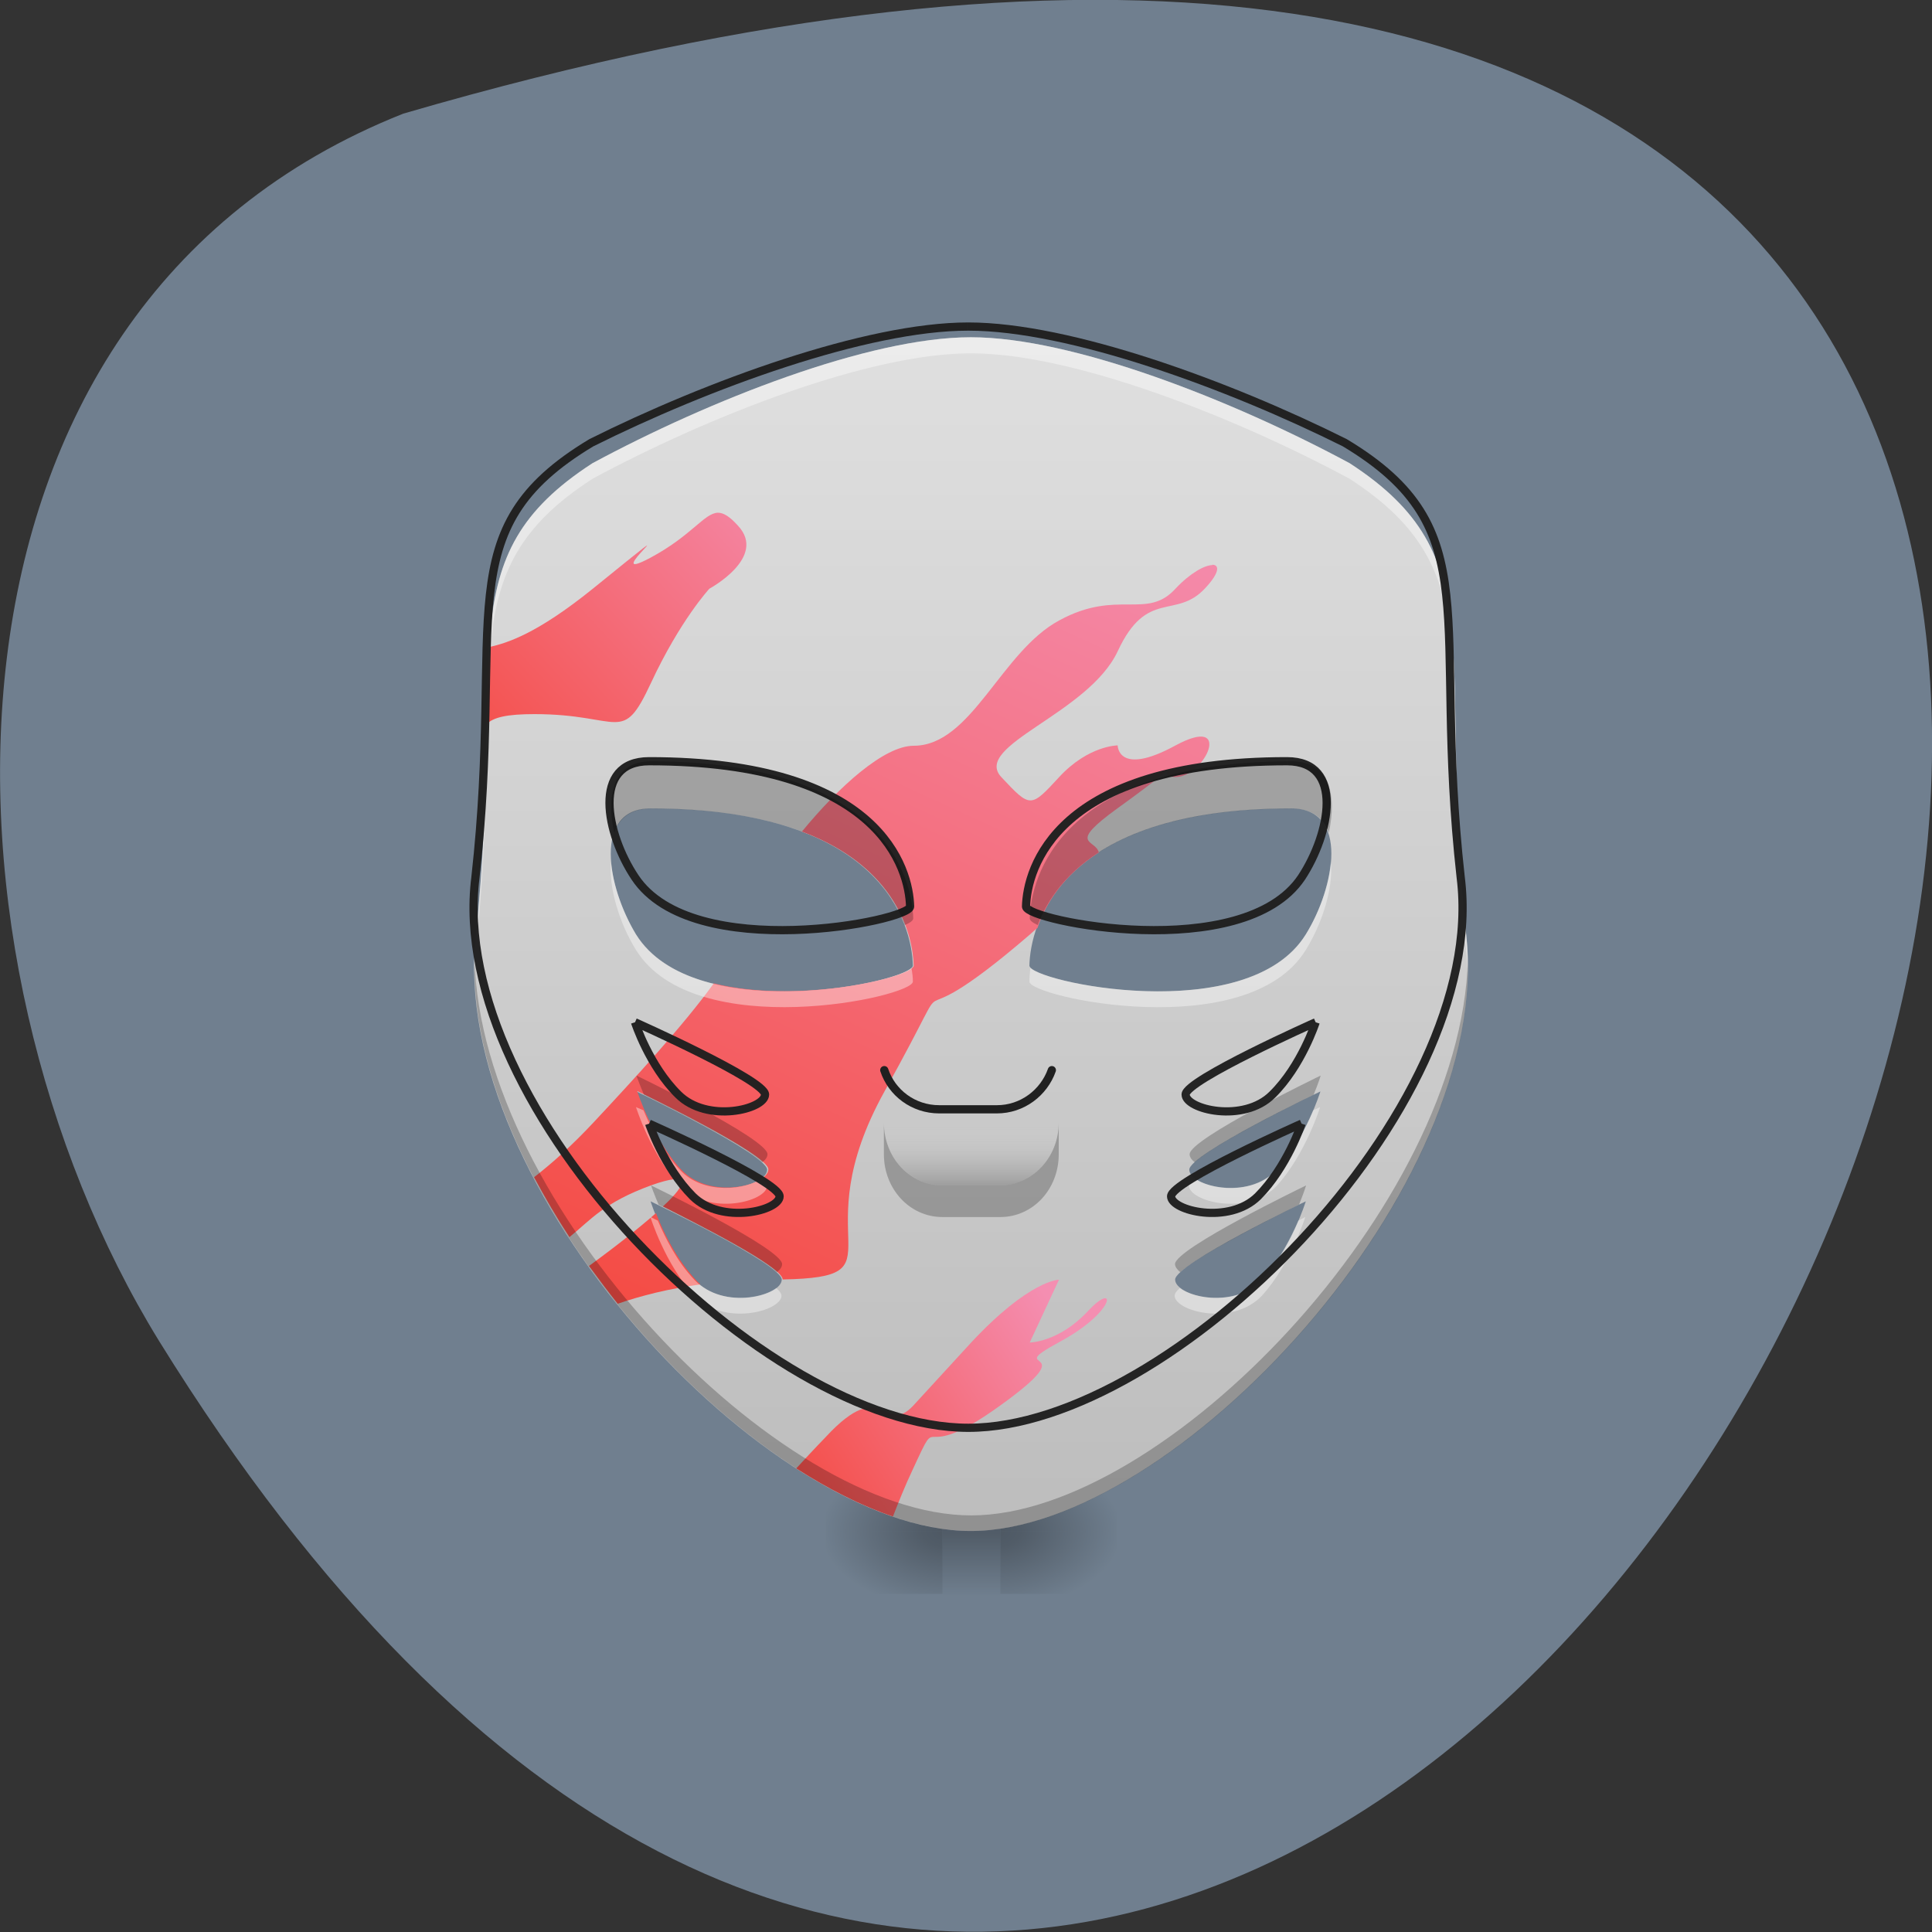 <svg xmlns="http://www.w3.org/2000/svg" viewBox="0 0 16 16" xmlns:xlink="http://www.w3.org/1999/xlink"><rect x="0" y="0" width="16" height="16" fill="#333333" stroke="none"/><defs><linearGradient id="9" gradientUnits="userSpaceOnUse" y1="41.514" x2="0" y2="38.868" gradientTransform="matrix(0.182 0 0 0.197 2.257 1.655)"><stop stop-color="#000" stop-opacity="0.224"/><stop offset="1" stop-color="#fff" stop-opacity="0"/></linearGradient><linearGradient id="6" gradientUnits="userSpaceOnUse" x1="21.17" y1="54.745" x2="39.691" y2="11.08" gradientTransform="matrix(0.182 0 0 0.197 2.257 1.655)"><stop stop-color="#f44336"/><stop offset="1" stop-color="#f48eb1"/></linearGradient><linearGradient id="8" gradientUnits="userSpaceOnUse" x1="7.938" y1="26.961" x2="23.815" y2="11.08" gradientTransform="matrix(0.182 0 0 0.197 2.257 1.655)" xlink:href="#6"/><linearGradient id="7" gradientUnits="userSpaceOnUse" x1="22.492" y1="56.07" x2="35.722" y2="46.807" gradientTransform="matrix(0.182 0 0 0.197 2.257 1.655)" xlink:href="#6"/><linearGradient id="5" gradientUnits="userSpaceOnUse" y1="57.39" x2="0" y2="5.792" gradientTransform="matrix(0.182 0 0 0.197 2.257 1.655)"><stop stop-color="#bcbcbc"/><stop offset="1" stop-color="#dfdfdf"/></linearGradient><linearGradient id="0" gradientUnits="userSpaceOnUse" y1="56.07" x2="0" y2="58.714" gradientTransform="matrix(0.182 0 0 0.197 2.257 1.655)"><stop stop-color="#000" stop-opacity="0.275"/><stop offset="1" stop-color="#000" stop-opacity="0"/></linearGradient><radialGradient id="4" gradientUnits="userSpaceOnUse" cx="450.91" cy="189.58" r="21.17" gradientTransform="matrix(0 0.031 -0.051 0 17.884 -1.304)" xlink:href="#1"/><radialGradient id="1" gradientUnits="userSpaceOnUse" cx="450.91" cy="189.58" r="21.17" gradientTransform="matrix(0 -0.031 -0.051 0 17.884 26.664)"><stop stop-color="#000" stop-opacity="0.314"/><stop offset="0.222" stop-color="#000" stop-opacity="0.275"/><stop offset="1" stop-color="#000" stop-opacity="0"/></radialGradient><radialGradient id="3" gradientUnits="userSpaceOnUse" cx="450.91" cy="189.58" r="21.17" gradientTransform="matrix(0 -0.031 0.051 0 -1.795 26.664)" xlink:href="#1"/><radialGradient id="2" gradientUnits="userSpaceOnUse" cx="450.91" cy="189.58" r="21.17" gradientTransform="matrix(0 0.031 0.051 0 -1.795 -1.304)" xlink:href="#1"/></defs><path d="m 3.34 0.941 c 23.832 -6.949 8.641 27.391 -2.023 10.164 c -1.949 -3.164 -2.086 -8.535 2.023 -10.164" fill="#707f8f"/><path d="m 7.805 12.641 h 0.48 v 0.578 h -0.48" fill="url(#0)"/><path d="m 8.285 12.68 h 0.965 v -0.52 h -0.965" fill="url(#1)"/><path d="m 7.805 12.68 h -0.965 v 0.52 h 0.965" fill="url(#2)"/><path d="m 7.805 12.68 h -0.965 v -0.52 h 0.965" fill="url(#3)"/><path d="m 8.285 12.68 h 0.965 v 0.52 h -0.965" fill="url(#4)"/><path d="m 8.04 2.793 c -0.844 0 -2.168 0.523 -3.133 1.043 c -1.207 0.781 -0.723 1.559 -0.965 3.902 c -0.242 2.082 2.41 4.941 4.098 4.941 c 1.688 0 4.34 -2.859 4.102 -4.941 c -0.242 -2.344 0.238 -3.121 -0.965 -3.902 c -0.965 -0.52 -2.293 -1.043 -3.137 -1.043 m -2.652 3.902 c 1.93 0 2.164 0.969 2.172 1.301 c 0 0.133 -1.809 0.52 -2.293 -0.258 c -0.238 -0.391 -0.359 -1.043 0.121 -1.043 m 5.305 0 c 0.484 0 0.363 0.652 0.121 1.043 c -0.48 0.777 -2.289 0.391 -2.289 0.258 c 0.008 -0.332 0.242 -1.301 2.168 -1.301 m -5.422 2.344 c 0 0 1.082 0.52 1.082 0.648 c 0 0.133 -0.48 0.262 -0.723 0 c -0.242 -0.258 -0.359 -0.648 -0.359 -0.648 m 5.664 0 c 0 0 -0.121 0.391 -0.359 0.648 c -0.242 0.262 -0.727 0.133 -0.727 0 c 0 -0.129 1.086 -0.648 1.086 -0.648 m -5.547 0.91 c 0 0 1.086 0.52 1.086 0.648 c 0 0.133 -0.48 0.262 -0.723 0 c -0.242 -0.258 -0.363 -0.648 -0.363 -0.648 m 5.426 0 c 0 0 -0.121 0.391 -0.359 0.648 c -0.242 0.262 -0.723 0.133 -0.723 0 c 0 -0.129 1.082 -0.648 1.082 -0.648" fill="url(#5)"/><path d="m 10.04 4.68 c -0.063 0 -0.184 0.066 -0.305 0.195 c -0.238 0.262 -0.48 0 -0.961 0.262 c -0.484 0.258 -0.727 1.039 -1.207 1.039 c -0.246 0 -0.621 0.34 -0.926 0.711 c 0.797 0.297 0.918 0.871 0.926 1.109 c 0 0.094 -0.949 0.324 -1.656 0.148 c -0.25 0.348 -0.676 0.809 -0.996 1.152 c -0.172 0.184 -0.34 0.336 -0.492 0.453 c 0.09 0.168 0.188 0.336 0.293 0.496 c 0.176 -0.141 0.281 -0.285 0.68 -0.43 c 0.32 -0.113 0.309 -0.023 0.094 0.176 c 0.262 0.133 0.988 0.496 0.992 0.605 c 1.02 -0.02 0.148 -0.305 0.844 -1.559 c 0.723 -1.301 0 -0.262 1.207 -1.301 c 0.02 -0.02 0.039 -0.035 0.059 -0.051 c 0.066 -0.199 0.211 -0.434 0.508 -0.625 c -0.027 -0.113 -0.27 -0.059 0.156 -0.367 c 0.723 -0.52 0.242 -0.258 0.48 -0.258 c 0.242 0 0.484 -0.523 0 -0.262 c -0.48 0.262 -0.48 0 -0.48 0 c 0 0 -0.242 0 -0.484 0.262 c -0.238 0.258 -0.238 0.258 -0.48 0 c -0.242 -0.262 0.723 -0.523 0.965 -1.043 c 0.242 -0.52 0.48 -0.258 0.723 -0.52 c 0.121 -0.129 0.121 -0.195 0.059 -0.195 m -4.762 4.359 c 0 0 1.086 0.52 1.086 0.648 c 0 0.129 -0.48 0.262 -0.723 0 c -0.242 -0.262 -0.363 -0.648 -0.363 -0.648 m 0.156 1.01 c -0.133 0.117 -0.324 0.27 -0.555 0.438 c 0.078 0.105 0.156 0.211 0.238 0.313 c 0.191 -0.066 0.422 -0.125 0.684 -0.16 c -0.012 -0.012 -0.027 -0.023 -0.039 -0.039 c -0.168 -0.18 -0.277 -0.418 -0.328 -0.551" fill="url(#6)"/><path d="m 8.77 10.598 c 0 0 -0.242 0 -0.727 0.52 l -0.48 0.523 c -0.242 0.258 -0.242 -0.262 -0.723 0.258 c -0.102 0.105 -0.18 0.191 -0.246 0.262 c 0.27 0.172 0.539 0.309 0.801 0.398 c 0.043 -0.109 0.094 -0.242 0.168 -0.398 c 0.242 -0.523 0 0 0.723 -0.523 c 0.723 -0.52 0 -0.258 0.48 -0.52 c 0.484 -0.258 0.484 -0.52 0.242 -0.258 c -0.242 0.258 -0.48 0.258 -0.48 0.258" fill="url(#7)"/><path d="m 5.945 4.246 c -0.113 0.004 -0.215 0.188 -0.555 0.371 c -0.48 0.258 0.484 -0.523 -0.48 0.258 c -0.465 0.375 -0.707 0.449 -0.859 0.484 c -0.012 0.191 -0.016 0.402 -0.02 0.637 c 0.055 -0.055 0.164 -0.082 0.395 -0.082 c 0.723 0 0.723 0.262 0.965 -0.258 c 0.242 -0.52 0.484 -0.781 0.484 -0.781 c 0 0 0.48 -0.258 0.238 -0.52 c -0.07 -0.078 -0.121 -0.109 -0.168 -0.109" fill="url(#8)"/><path d="m 7.805 8.516 h 0.48 c 0.266 0 0.484 0.234 0.484 0.523 v 0.258 c 0 0.289 -0.219 0.52 -0.484 0.52 h -0.48 c -0.27 0 -0.484 -0.23 -0.484 -0.52 v -0.258 c 0 -0.289 0.215 -0.523 0.484 -0.523" fill="url(#9)"/><g fill-opacity="0.235"><path d="m 7.32 9.297 v 0.262 c 0 0.289 0.215 0.52 0.484 0.52 h 0.48 c 0.27 0 0.484 -0.23 0.484 -0.52 v -0.262 c 0 0.289 -0.219 0.52 -0.484 0.52 h -0.48 c -0.27 0 -0.484 -0.23 -0.484 -0.52"/><path d="m 3.93 7.945 c -0.055 2.059 2.48 4.734 4.113 4.734 c 1.633 0 4.168 -2.676 4.113 -4.734 c -0.051 2.039 -2.516 4.605 -4.113 4.605 c -1.598 0 -4.059 -2.566 -4.113 -4.605 m 1.34 0.961 c 0 0 0.023 0.066 0.063 0.16 c 0.191 0.098 0.813 0.402 0.98 0.559 c 0.027 -0.02 0.043 -0.043 0.043 -0.066 c 0 -0.129 -1.086 -0.652 -1.086 -0.652 m 5.668 0 c 0 0 -1.086 0.523 -1.086 0.652 c 0 0.023 0.016 0.047 0.043 0.066 c 0.172 -0.156 0.789 -0.461 0.984 -0.559 c 0.039 -0.094 0.059 -0.16 0.059 -0.16 m -5.547 0.91 c 0 0 0.023 0.066 0.063 0.16 c 0.191 0.098 0.813 0.406 0.98 0.559 c 0.027 -0.02 0.043 -0.043 0.043 -0.066 c 0 -0.129 -1.086 -0.652 -1.086 -0.652 m 5.426 0 c 0 0 -1.086 0.523 -1.086 0.652 c 0 0.023 0.02 0.047 0.043 0.066 c 0.172 -0.152 0.789 -0.461 0.984 -0.559 c 0.039 -0.094 0.059 -0.16 0.059 -0.16"/></g><path d="m 8.04 2.793 c -0.844 0 -2.168 0.523 -3.133 1.043 c -1.207 0.781 -0.723 1.559 -0.965 3.902 c -0.012 0.109 -0.016 0.223 -0.016 0.336 c 0.004 -0.07 0.008 -0.141 0.016 -0.207 c 0.242 -2.34 -0.242 -3.121 0.965 -3.902 c 0.965 -0.52 2.289 -1.039 3.133 -1.039 c 0.844 0 2.172 0.52 3.137 1.039 c 1.203 0.781 0.723 1.563 0.965 3.902 c 0.008 0.066 0.012 0.137 0.012 0.207 c 0.004 -0.113 0 -0.227 -0.012 -0.336 c -0.242 -2.344 0.238 -3.121 -0.965 -3.902 c -0.965 -0.52 -2.293 -1.043 -3.137 -1.043 m -2.98 4.344 c -0.02 0.223 0.074 0.516 0.207 0.73 c 0.484 0.781 2.293 0.391 2.293 0.262 c 0 -0.035 -0.004 -0.07 -0.012 -0.113 c -0.141 0.141 -1.816 0.469 -2.281 -0.277 c -0.105 -0.176 -0.191 -0.402 -0.207 -0.602 m 5.961 0 c -0.016 0.199 -0.098 0.426 -0.207 0.602 c -0.461 0.746 -2.141 0.418 -2.281 0.277 c -0.004 0.043 -0.008 0.078 -0.008 0.113 c 0 0.129 1.809 0.52 2.289 -0.262 c 0.133 -0.215 0.23 -0.508 0.207 -0.73 m -5.754 2.031 c 0 0 0.121 0.391 0.363 0.652 c 0.242 0.258 0.723 0.129 0.723 0 c 0 -0.02 -0.016 -0.039 -0.043 -0.063 c -0.121 0.094 -0.484 0.145 -0.68 -0.07 c -0.145 -0.152 -0.242 -0.352 -0.301 -0.492 c -0.039 -0.016 -0.063 -0.027 -0.063 -0.027 m 5.668 0 c 0 0 -0.023 0.012 -0.059 0.027 c -0.059 0.141 -0.16 0.34 -0.305 0.492 c -0.195 0.215 -0.555 0.164 -0.68 0.07 c -0.027 0.023 -0.043 0.043 -0.043 0.063 c 0 0.129 0.484 0.258 0.727 0 c 0.238 -0.262 0.359 -0.652 0.359 -0.652 m -5.547 0.91 c 0 0 0.121 0.391 0.363 0.652 c 0.242 0.258 0.723 0.129 0.723 0 c 0 -0.016 -0.016 -0.039 -0.043 -0.063 c -0.125 0.094 -0.48 0.145 -0.68 -0.07 c -0.145 -0.152 -0.242 -0.352 -0.301 -0.488 c -0.039 -0.02 -0.063 -0.031 -0.063 -0.031 m 5.426 0 c 0 0 -0.023 0.012 -0.059 0.031 c -0.059 0.137 -0.16 0.336 -0.301 0.488 c -0.199 0.215 -0.559 0.164 -0.68 0.07 c -0.027 0.023 -0.043 0.047 -0.043 0.063 c 0 0.129 0.48 0.258 0.723 0 c 0.238 -0.262 0.359 -0.652 0.359 -0.652" fill="#fff" fill-opacity="0.392"/><g fill="none" stroke="#202020" stroke-width="11.339" transform="matrix(0.006 0 0 0.006 2.257 1.655)"><path d="m 960.34 174.89 c -140.59 0 -360.23 80.47 -520.26 160.35 c -200.2 120.11 -119.86 239.62 -160.03 599.96 c -40.17 320.1 399.75 759.7 680.29 759.7 c 279.89 0 719.81 -439.61 679.64 -759.7 c -40.17 -360.33 40.17 -479.85 -160.03 -599.96 c -160.03 -79.874 -379.67 -160.35 -519.61 -160.35 m -440.57 599.96 c 320.06 0 358.94 148.94 360.23 200.59 c 0 19.818 -299.98 79.874 -379.67 -40.24 c -40.17 -60.06 -60.25 -160.35 19.437 -160.35 m 880.49 0 c 79.69 0 59.61 100.29 20.08 160.35 c -80.34 120.11 -380.32 60.06 -380.32 40.24 c 1.296 -51.648 40.17 -200.59 360.23 -200.59 m -899.93 360.33 c 0 0 179.47 79.874 179.47 99.69 c 0 20.419 -79.69 40.24 -119.86 0 c -40.17 -39.637 -59.61 -99.69 -59.61 -99.69 m 939.45 0 c 0 0 -19.437 60.06 -59.61 99.69 c -40.17 40.24 -119.86 20.419 -119.86 0 c 0 -19.818 179.47 -99.69 179.47 -99.69 m -920.01 139.93 c 0 0 180.12 79.874 180.12 100.29 c 0 19.818 -79.69 39.637 -119.86 0 c -40.17 -40.24 -60.25 -100.29 -60.25 -100.29 m 900.58 0 c 0 0 -20.08 60.06 -60.25 100.29 c -40.17 39.637 -119.86 19.818 -119.86 0 c 0 -20.419 180.12 -100.29 180.12 -100.29" stroke-opacity="0.973"/><path d="m 1075.66 1201.24 c -11.01 31.23 -40.818 54.05 -75.8 54.05 h -79.69 c -35.634 0 -65.44 -22.821 -75.8 -54.05" stroke-linejoin="round" stroke-linecap="round"/></g><path d="m 5.391 6.305 c -0.316 0 -0.371 0.285 -0.305 0.59 c 0.043 -0.117 0.137 -0.199 0.305 -0.199 c 1.457 0 1.949 0.551 2.102 0.965 c 0.047 -0.02 0.07 -0.039 0.07 -0.055 c -0.008 -0.332 -0.242 -1.301 -2.172 -1.301 m 5.305 0 c -1.926 0 -2.16 0.969 -2.168 1.301 c 0 0.016 0.023 0.035 0.066 0.055 c 0.156 -0.414 0.648 -0.965 2.102 -0.965 c 0.172 0 0.266 0.082 0.309 0.199 c 0.066 -0.305 0.012 -0.59 -0.309 -0.59" fill-opacity="0.235"/></svg>